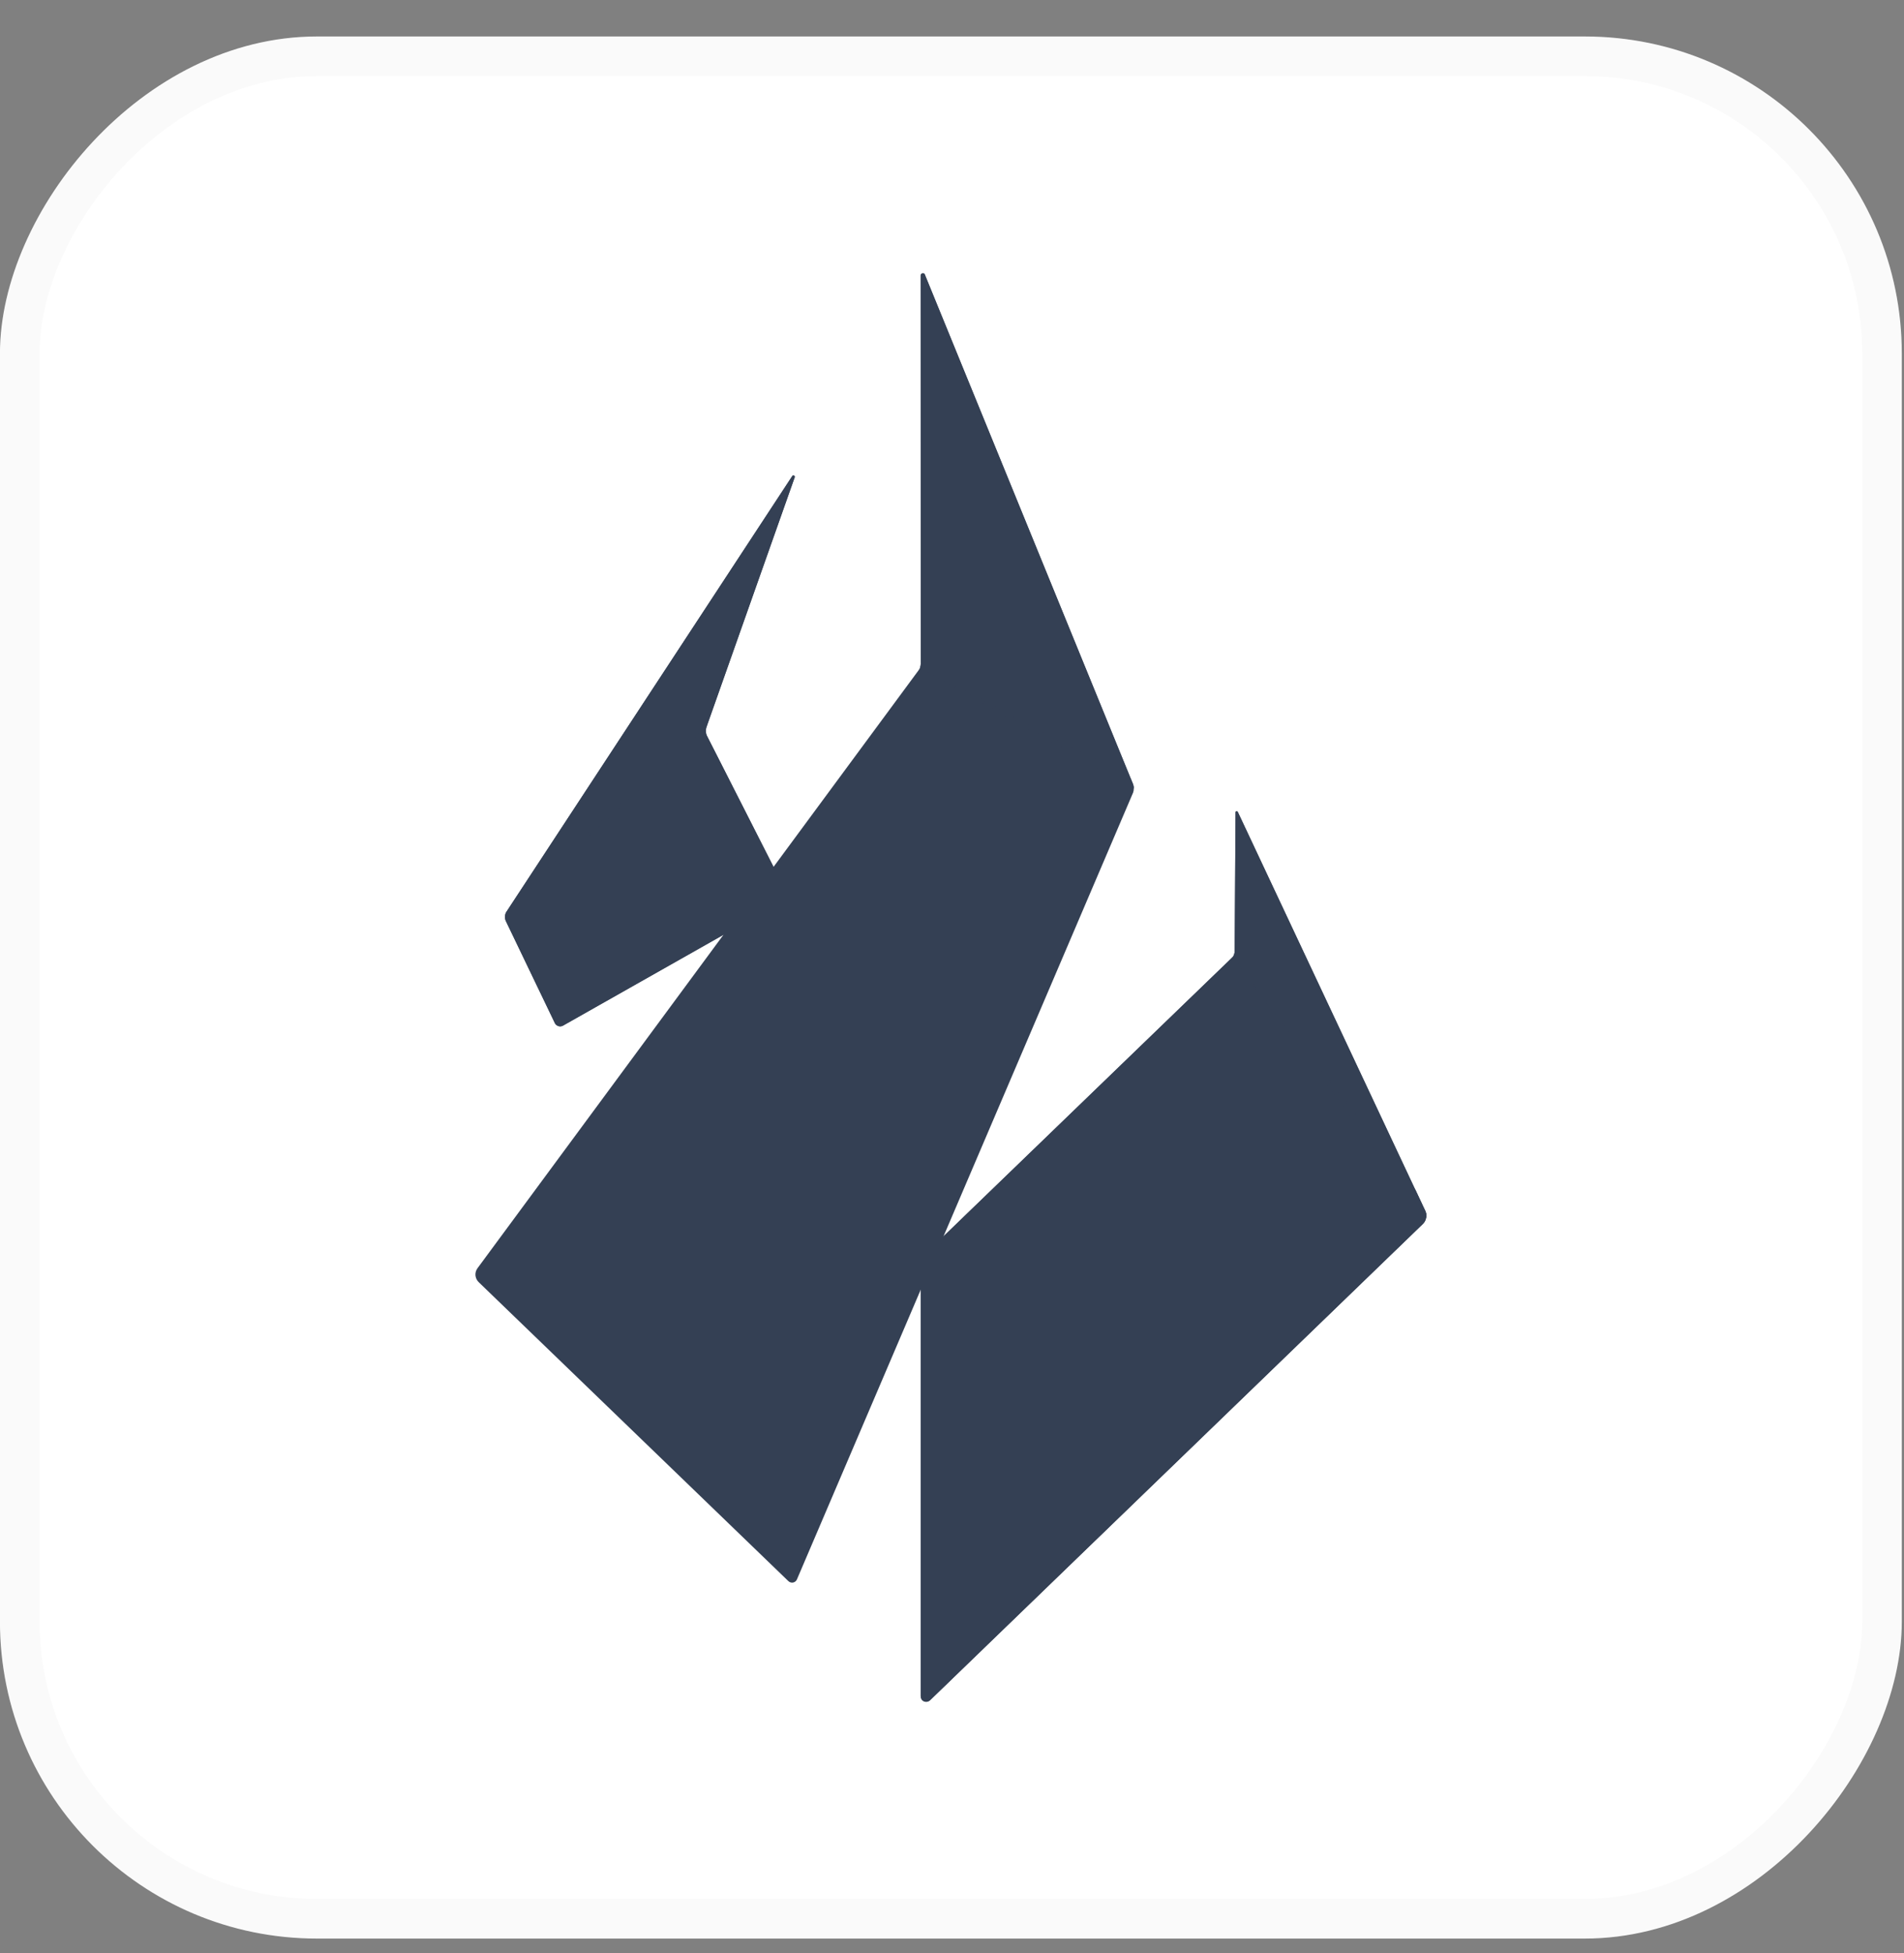 <svg width="39" height="40" viewBox="0 0 39 40" fill="none" xmlns="http://www.w3.org/2000/svg">
<rect x="0" y="0" width="39" height="40" fill="#808080" stroke="none"/>
<rect width="38.956" height="38.956" rx="6.493" transform="matrix(1 0 0 -1 -0.001 39.703)" fill="white"/>
<rect x="0.406" y="-0.406" width="38.145" height="38.145" rx="6.087" transform="matrix(1 0 0 -1 -0.001 38.891)" stroke="black" stroke-opacity="0.02" stroke-width="0.812"/>
<path d="M25.356 16.637L29.196 24.81C29.214 24.852 29.22 24.899 29.211 24.944C29.203 24.99 29.181 25.032 29.149 25.064L19.049 34.824C19.032 34.839 19.012 34.849 18.99 34.853C18.968 34.857 18.946 34.854 18.925 34.845C18.905 34.836 18.888 34.821 18.876 34.802C18.865 34.783 18.859 34.761 18.859 34.739V25.773L25.224 19.629C25.246 19.608 25.264 19.584 25.275 19.556C25.286 19.528 25.292 19.498 25.29 19.468L25.309 16.637C25.309 16.618 25.349 16.618 25.356 16.637Z" fill="#344054"/>
<path fill-rule="evenodd" clip-rule="evenodd" d="M18.859 25.77V34.737C18.859 34.759 18.865 34.781 18.877 34.8C18.888 34.819 18.905 34.834 18.926 34.843C18.946 34.852 18.968 34.854 18.99 34.851C19.012 34.847 19.032 34.837 19.049 34.822L29.148 25.063C29.181 25.03 29.203 24.988 29.211 24.943C29.22 24.898 29.214 24.851 29.196 24.808L25.252 19.596L18.859 25.77Z" fill="#344054"/>
<path fill-rule="evenodd" clip-rule="evenodd" d="M25.329 16.612C25.326 16.612 25.324 16.613 25.321 16.614C25.318 16.615 25.315 16.616 25.313 16.619C25.311 16.621 25.309 16.623 25.308 16.626C25.307 16.629 25.307 16.631 25.307 16.634L25.291 19.465C25.292 19.512 25.279 19.558 25.254 19.597L29.213 24.941C29.221 24.892 29.214 24.843 29.194 24.798L25.354 16.626C25.352 16.622 25.349 16.619 25.345 16.616C25.34 16.614 25.336 16.613 25.332 16.613L25.329 16.612Z" fill="#344054"/>
<path fill-rule="evenodd" clip-rule="evenodd" d="M29.212 24.937C29.22 24.889 29.213 24.84 29.193 24.796L28.994 24.371L25.42 19.82L29.212 24.937Z" fill="#344054"/>
<path d="M16.278 9.775L14.469 14.891C14.449 14.95 14.452 15.014 14.479 15.07L16.163 18.383L11.528 21.006C11.501 21.021 11.468 21.024 11.438 21.015C11.409 21.006 11.383 20.986 11.367 20.959L10.365 18.873C10.347 18.839 10.339 18.8 10.343 18.762C10.346 18.723 10.36 18.686 10.384 18.656L16.229 9.746C16.233 9.741 16.239 9.738 16.246 9.737C16.253 9.736 16.259 9.737 16.265 9.74C16.271 9.744 16.276 9.749 16.278 9.756C16.28 9.762 16.28 9.769 16.278 9.775V9.775Z" fill="#344054"/>
<path fill-rule="evenodd" clip-rule="evenodd" d="M16.25 9.739C16.247 9.739 16.243 9.74 16.24 9.741C16.237 9.742 16.234 9.744 16.232 9.747L10.637 18.275L10.631 18.286L14.473 14.89L14.485 14.856V14.853L16.278 9.775C16.28 9.771 16.28 9.766 16.279 9.762C16.278 9.757 16.276 9.753 16.274 9.75C16.271 9.746 16.267 9.743 16.263 9.741C16.259 9.74 16.255 9.739 16.25 9.739V9.739Z" fill="#344054"/>
<path fill-rule="evenodd" clip-rule="evenodd" d="M10.387 18.657C10.363 18.688 10.349 18.724 10.345 18.763C10.342 18.801 10.35 18.84 10.368 18.874L11.37 20.96C11.386 20.987 11.411 21.007 11.441 21.016C11.471 21.025 11.504 21.021 11.531 21.007L16.165 18.384L14.482 15.071C14.468 15.043 14.461 15.013 14.459 14.982C14.457 14.951 14.462 14.92 14.472 14.891L10.387 18.657Z" fill="#344054"/>
<path fill-rule="evenodd" clip-rule="evenodd" d="M18.86 5.641V13.599C18.859 13.647 18.842 13.693 18.813 13.731L9.782 25.972C9.749 26.016 9.734 26.07 9.739 26.123C9.745 26.177 9.77 26.228 9.81 26.264L16.146 32.38C16.159 32.393 16.175 32.403 16.192 32.408C16.21 32.414 16.228 32.415 16.246 32.411C16.264 32.407 16.281 32.399 16.295 32.387C16.309 32.375 16.319 32.359 16.326 32.342L23.21 16.232C23.229 16.177 23.229 16.117 23.21 16.062L18.945 5.624C18.943 5.616 18.938 5.609 18.931 5.604C18.924 5.599 18.916 5.597 18.907 5.597C18.895 5.596 18.883 5.601 18.875 5.609C18.866 5.618 18.86 5.629 18.86 5.641Z" fill="#344054"/>
<path fill-rule="evenodd" clip-rule="evenodd" d="M18.904 5.595C18.892 5.595 18.88 5.6 18.871 5.609C18.862 5.618 18.857 5.629 18.857 5.642L18.86 13.599C18.859 13.621 18.855 13.643 18.848 13.664L23.154 15.932L18.942 5.624C18.94 5.616 18.935 5.609 18.928 5.604C18.921 5.598 18.913 5.595 18.904 5.595V5.595ZM18.848 13.663L19.67 14.136L18.848 13.663Z" fill="#344054"/>
<path fill-rule="evenodd" clip-rule="evenodd" d="M23.225 16.149C23.225 16.121 23.22 16.093 23.211 16.067L23.156 15.932L18.848 13.665L19.674 14.137L23.225 16.149Z" fill="#344054"/>
<path d="M10.627 18.289L10.39 18.651L14.472 14.89L10.627 18.289Z" fill="#344054"/>
</svg>
